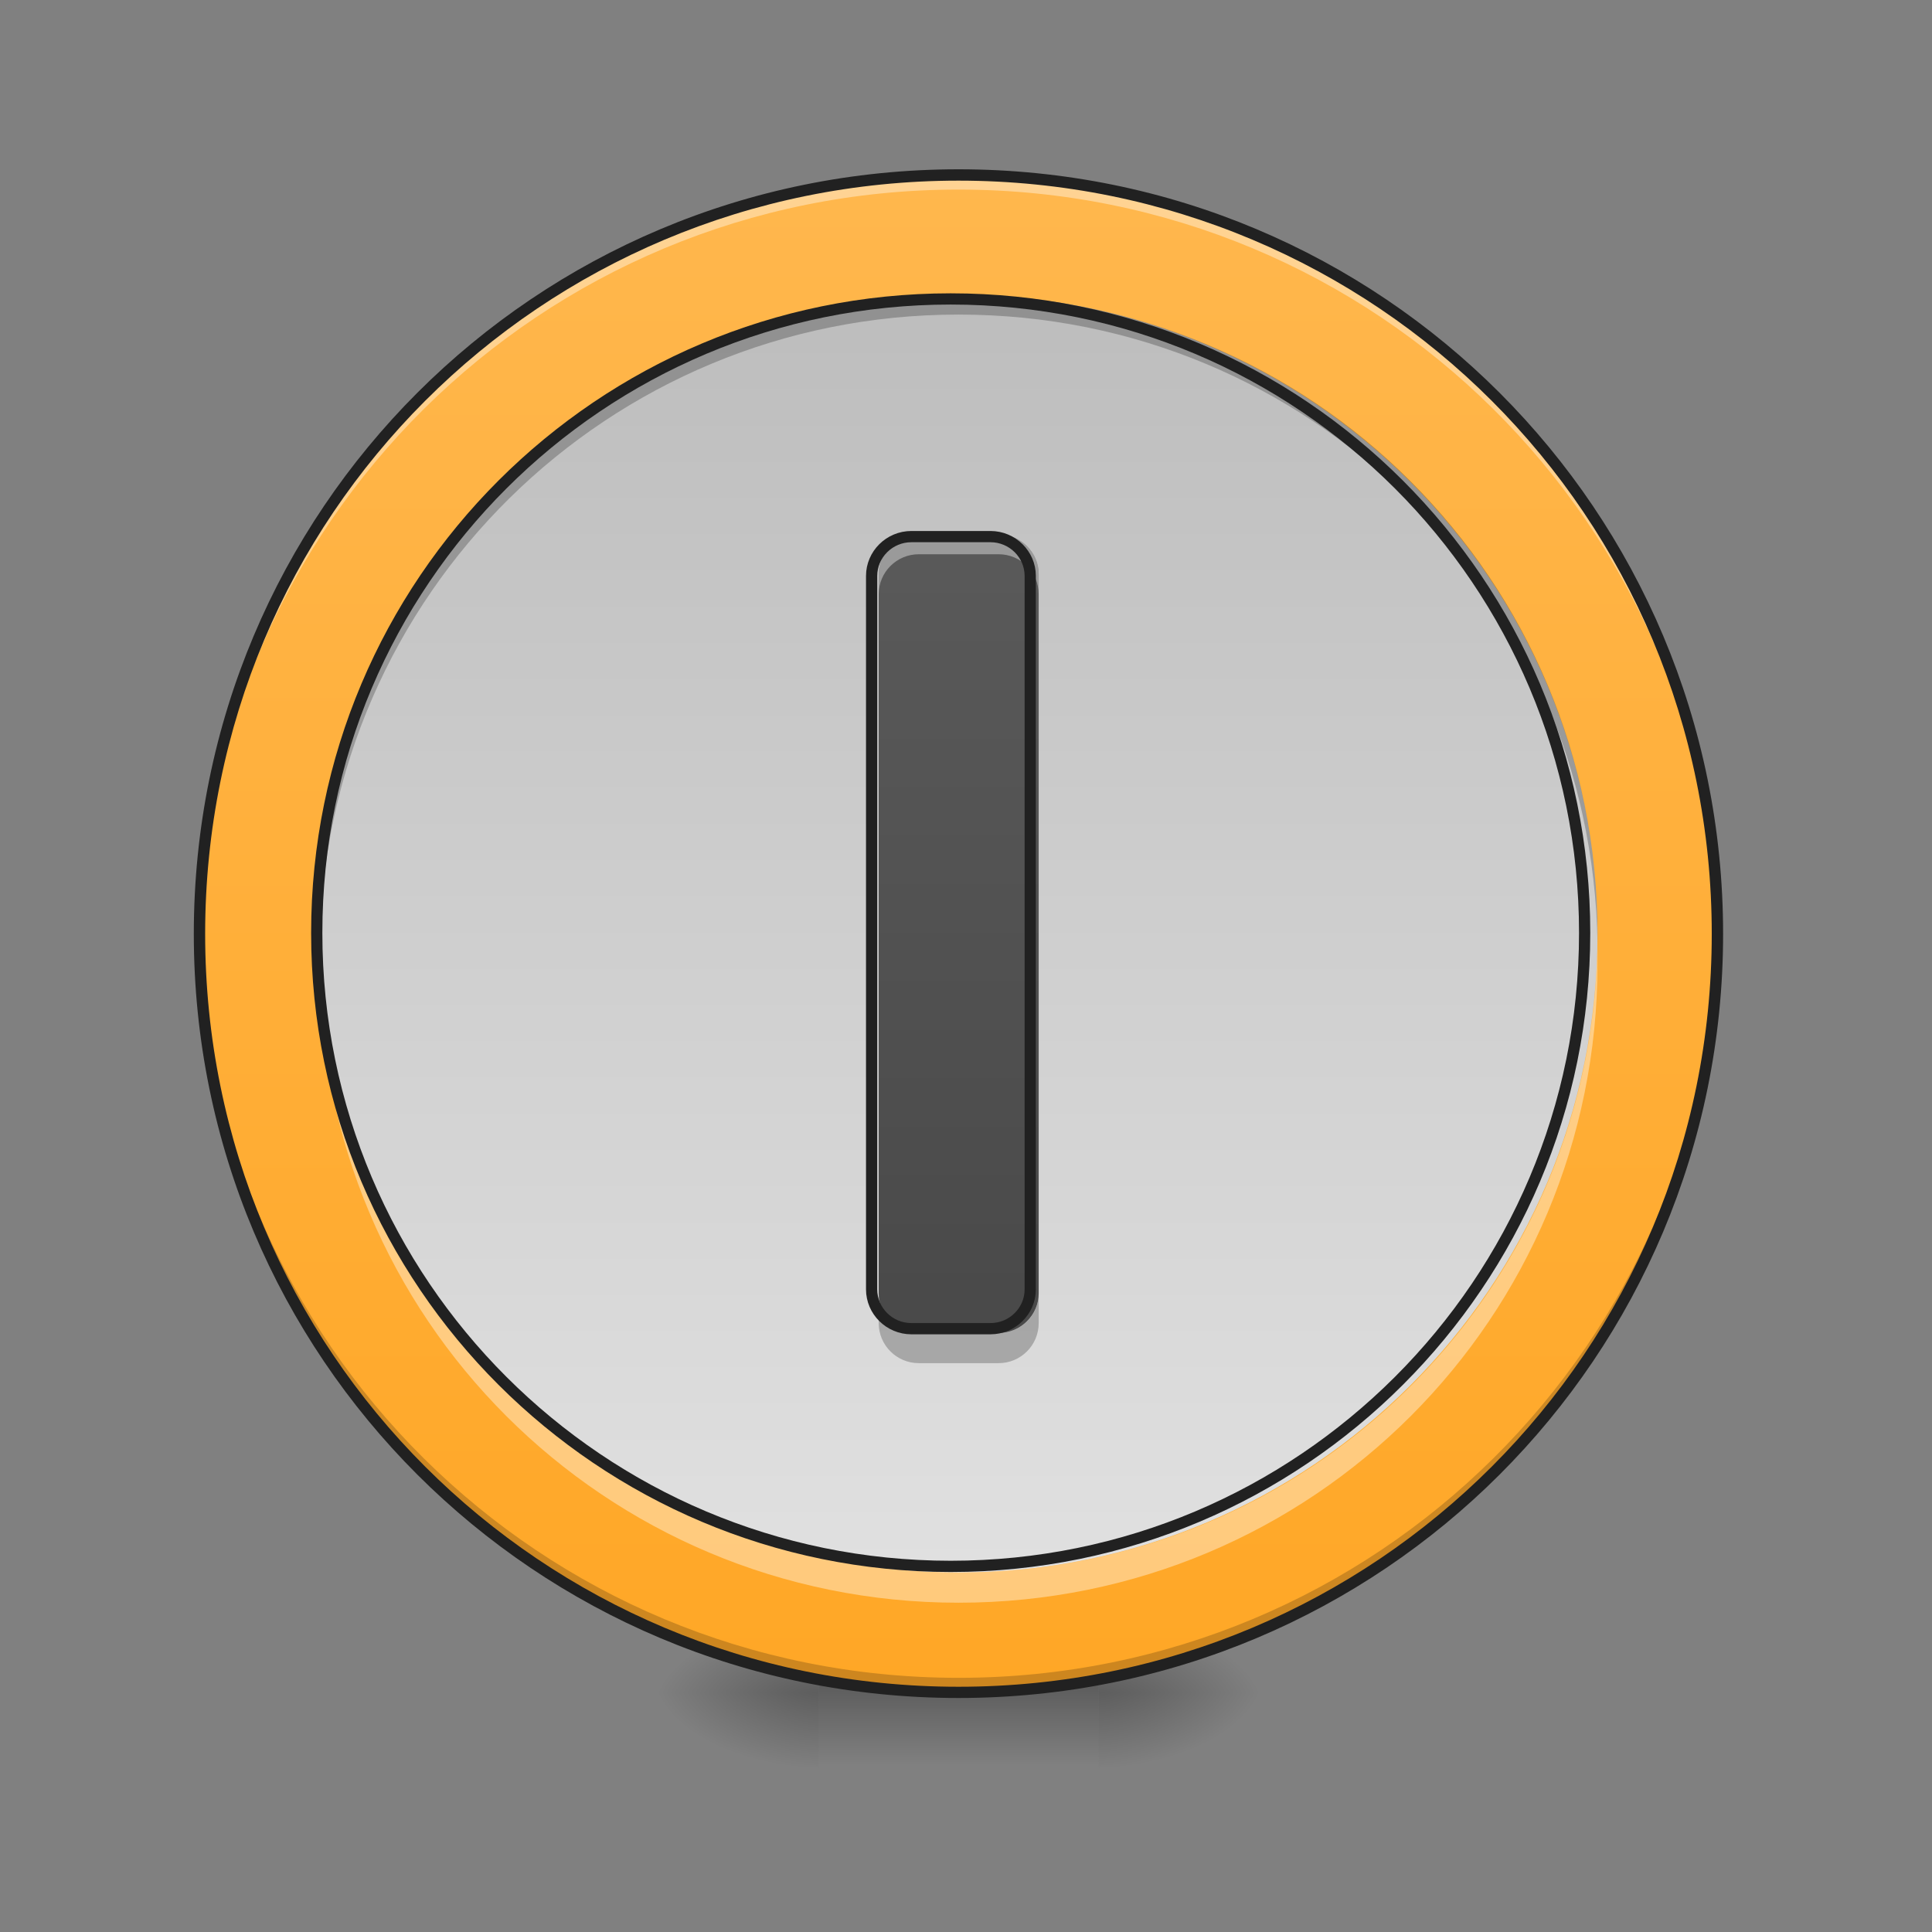 <?xml version="1.0" encoding="UTF-8"?>
<svg xmlns="http://www.w3.org/2000/svg" xmlns:xlink="http://www.w3.org/1999/xlink" width="16px" height="16px" viewBox="0 0 16 16" version="1.1">
<rect x="0" y="0" width="16" height="16" fill="#808080" stroke="none"/>
<defs>
<radialGradient id="radial0" gradientUnits="userSpaceOnUse" cx="450.909" cy="189.579" fx="450.909" fy="189.579" r="21.167" gradientTransform="matrix(0,-0.039,-0.07,-0,22.262,31.798)">
<stop offset="0" style="stop-color:rgb(0%,0%,0%);stop-opacity:0.314;"/>
<stop offset="0.222" style="stop-color:rgb(0%,0%,0%);stop-opacity:0.275;"/>
<stop offset="1" style="stop-color:rgb(0%,0%,0%);stop-opacity:0;"/>
</radialGradient>
<radialGradient id="radial1" gradientUnits="userSpaceOnUse" cx="450.909" cy="189.579" fx="450.909" fy="189.579" r="21.167" gradientTransform="matrix(-0,0.039,0.07,0,-6.385,-3.764)">
<stop offset="0" style="stop-color:rgb(0%,0%,0%);stop-opacity:0.314;"/>
<stop offset="0.222" style="stop-color:rgb(0%,0%,0%);stop-opacity:0.275;"/>
<stop offset="1" style="stop-color:rgb(0%,0%,0%);stop-opacity:0;"/>
</radialGradient>
<radialGradient id="radial2" gradientUnits="userSpaceOnUse" cx="450.909" cy="189.579" fx="450.909" fy="189.579" r="21.167" gradientTransform="matrix(-0,-0.039,0.07,-0,-6.385,31.798)">
<stop offset="0" style="stop-color:rgb(0%,0%,0%);stop-opacity:0.314;"/>
<stop offset="0.222" style="stop-color:rgb(0%,0%,0%);stop-opacity:0.275;"/>
<stop offset="1" style="stop-color:rgb(0%,0%,0%);stop-opacity:0;"/>
</radialGradient>
<radialGradient id="radial3" gradientUnits="userSpaceOnUse" cx="450.909" cy="189.579" fx="450.909" fy="189.579" r="21.167" gradientTransform="matrix(0,0.039,-0.07,0,22.262,-3.764)">
<stop offset="0" style="stop-color:rgb(0%,0%,0%);stop-opacity:0.314;"/>
<stop offset="0.222" style="stop-color:rgb(0%,0%,0%);stop-opacity:0.275;"/>
<stop offset="1" style="stop-color:rgb(0%,0%,0%);stop-opacity:0;"/>
</radialGradient>
<linearGradient id="linear0" gradientUnits="userSpaceOnUse" x1="255.323" y1="233.5" x2="255.323" y2="254.667" gradientTransform="matrix(0.007,0,0,0.031,6.233,6.719)">
<stop offset="0" style="stop-color:rgb(0%,0%,0%);stop-opacity:0.275;"/>
<stop offset="1" style="stop-color:rgb(0%,0%,0%);stop-opacity:0;"/>
</linearGradient>
<linearGradient id="linear1" gradientUnits="userSpaceOnUse" x1="254" y1="-168.667" x2="254" y2="233.5" gradientTransform="matrix(0.031,0,0,0.031,0,6.719)">
<stop offset="0" style="stop-color:rgb(100%,71.765%,30.196%);stop-opacity:1;"/>
<stop offset="1" style="stop-color:rgb(100%,65.49%,14.902%);stop-opacity:1;"/>
</linearGradient>
<linearGradient id="linear2" gradientUnits="userSpaceOnUse" x1="254" y1="-201.75" x2="254" y2="136.917" gradientTransform="matrix(0.031,0,0,-0.031,0,6.719)">
<stop offset="0" style="stop-color:rgb(87.843%,87.843%,87.843%);stop-opacity:1;"/>
<stop offset="1" style="stop-color:rgb(74.118%,74.118%,74.118%);stop-opacity:1;"/>
</linearGradient>
<linearGradient id="linear3" gradientUnits="userSpaceOnUse" x1="254" y1="-168.667" x2="254" y2="233.5" gradientTransform="matrix(0.031,0,0,0.031,0,6.719)">
<stop offset="0" style="stop-color:rgb(38.039%,38.039%,38.039%);stop-opacity:1;"/>
<stop offset="1" style="stop-color:rgb(25.882%,25.882%,25.882%);stop-opacity:1;"/>
</linearGradient>
</defs>
<g id="surface1">
<path style=" stroke:none;fill-rule:nonzero;fill:url(#radial0);" d="M 9.098 14.016 L 10.418 14.016 L 10.418 13.355 L 9.098 13.355 Z M 9.098 14.016 "/>
<path style=" stroke:none;fill-rule:nonzero;fill:url(#radial1);" d="M 6.781 14.016 L 5.457 14.016 L 5.457 14.68 L 6.781 14.68 Z M 6.781 14.016 "/>
<path style=" stroke:none;fill-rule:nonzero;fill:url(#radial2);" d="M 6.781 14.016 L 5.457 14.016 L 5.457 13.355 L 6.781 13.355 Z M 6.781 14.016 "/>
<path style=" stroke:none;fill-rule:nonzero;fill:url(#radial3);" d="M 9.098 14.016 L 10.418 14.016 L 10.418 14.68 L 9.098 14.68 Z M 9.098 14.016 "/>
<path style=" stroke:none;fill-rule:nonzero;fill:url(#linear0);" d="M 6.781 13.852 L 9.098 13.852 L 9.098 14.68 L 6.781 14.68 Z M 6.781 13.852 "/>
<path style=" stroke:none;fill-rule:nonzero;fill:url(#linear1);" d="M 7.938 1.449 C 11.41 1.449 14.223 4.262 14.223 7.734 C 14.223 11.203 11.41 14.016 7.938 14.016 C 4.469 14.016 1.652 11.203 1.652 7.734 C 1.652 4.262 4.469 1.449 7.938 1.449 Z M 7.938 1.449 "/>
<path style=" stroke:none;fill-rule:nonzero;fill:rgb(0%,0%,0%);fill-opacity:0.196;" d="M 7.938 14.016 C 4.457 14.016 1.652 11.215 1.652 7.734 C 1.652 7.711 1.652 7.691 1.652 7.672 C 1.688 11.125 4.477 13.895 7.938 13.895 C 11.398 13.895 14.191 11.125 14.223 7.672 C 14.223 7.691 14.223 7.711 14.223 7.734 C 14.223 11.215 11.418 14.016 7.938 14.016 Z M 7.938 14.016 "/>
<path style=" stroke:none;fill-rule:nonzero;fill:rgb(100%,100%,100%);fill-opacity:0.392;" d="M 7.938 1.449 C 4.457 1.449 1.652 4.25 1.652 7.734 C 1.652 7.754 1.652 7.773 1.652 7.793 C 1.688 4.34 4.477 1.57 7.938 1.57 C 11.398 1.57 14.191 4.34 14.223 7.793 C 14.223 7.773 14.223 7.754 14.223 7.734 C 14.223 4.25 11.418 1.449 7.938 1.449 Z M 7.938 1.449 "/>
<path style=" stroke:none;fill-rule:nonzero;fill:rgb(12.941%,12.941%,12.941%);fill-opacity:1;" d="M 7.938 1.402 C 4.43 1.402 1.605 4.227 1.605 7.734 C 1.605 11.238 4.43 14.062 7.938 14.062 C 11.445 14.062 14.27 11.238 14.27 7.734 C 14.27 4.227 11.445 1.402 7.938 1.402 Z M 7.938 1.496 C 11.395 1.496 14.176 4.277 14.176 7.734 C 14.176 11.188 11.395 13.969 7.938 13.969 C 4.48 13.969 1.699 11.188 1.699 7.734 C 1.699 4.277 4.48 1.496 7.938 1.496 Z M 7.938 1.496 "/>
<path style=" stroke:none;fill-rule:nonzero;fill:url(#linear2);" d="M 7.938 13.023 C 10.859 13.023 13.23 10.656 13.23 7.734 C 13.23 4.809 10.859 2.441 7.938 2.441 C 5.016 2.441 2.645 4.809 2.645 7.734 C 2.645 10.656 5.016 13.023 7.938 13.023 Z M 7.938 13.023 "/>
<path style=" stroke:none;fill-rule:nonzero;fill:rgb(100%,100%,100%);fill-opacity:0.392;" d="M 2.648 7.855 C 2.648 7.898 2.645 7.938 2.645 7.98 C 2.645 10.914 5.008 13.273 7.938 13.273 C 10.871 13.273 13.23 10.914 13.23 7.98 C 13.23 7.938 13.23 7.898 13.23 7.855 C 13.164 10.73 10.828 13.023 7.938 13.023 C 5.047 13.023 2.715 10.73 2.648 7.855 Z M 2.648 7.855 "/>
<path style=" stroke:none;fill-rule:nonzero;fill:rgb(0%,0%,0%);fill-opacity:0.235;" d="M 7.938 2.441 C 5.008 2.441 2.645 4.801 2.645 7.734 C 2.645 7.758 2.645 7.785 2.648 7.812 C 2.691 4.922 5.035 2.605 7.938 2.605 C 10.844 2.605 13.184 4.922 13.23 7.812 C 13.23 7.785 13.23 7.758 13.23 7.734 C 13.23 4.801 10.871 2.441 7.938 2.441 Z M 7.938 2.441 "/>
<path style="fill:none;stroke-width:3;stroke-linecap:round;stroke-linejoin:miter;stroke:rgb(12.941%,12.941%,12.941%);stroke-opacity:1;stroke-miterlimit:4;" d="M 253.976 -201.71 C 347.467 -201.71 423.335 -125.967 423.335 -32.476 C 423.335 61.14 347.467 136.882 253.976 136.882 C 160.485 136.882 84.617 61.14 84.617 -32.476 C 84.617 -125.967 160.485 -201.71 253.976 -201.71 Z M 253.976 -201.71 " transform="matrix(0.031,0,0,-0.031,0,6.719)"/>
<path style=" stroke:none;fill-rule:nonzero;fill:url(#linear3);" d="M 7.609 4.426 L 8.27 4.426 C 8.453 4.426 8.602 4.574 8.602 4.754 L 8.602 10.711 C 8.602 10.891 8.453 11.039 8.27 11.039 L 7.609 11.039 C 7.426 11.039 7.277 10.891 7.277 10.711 L 7.277 4.754 C 7.277 4.574 7.426 4.426 7.609 4.426 Z M 7.609 4.426 "/>
<path style=" stroke:none;fill-rule:nonzero;fill:rgb(100%,100%,100%);fill-opacity:0.392;" d="M 7.609 4.426 C 7.426 4.426 7.277 4.574 7.277 4.754 L 7.277 4.922 C 7.277 4.738 7.426 4.59 7.609 4.59 L 8.27 4.59 C 8.453 4.59 8.602 4.738 8.602 4.922 L 8.602 4.754 C 8.602 4.574 8.453 4.426 8.27 4.426 Z M 7.609 4.426 "/>
<path style=" stroke:none;fill-rule:nonzero;fill:rgb(0%,0%,0%);fill-opacity:0.235;" d="M 7.277 10.711 L 7.277 10.957 C 7.277 11.141 7.426 11.289 7.609 11.289 L 8.27 11.289 C 8.453 11.289 8.602 11.141 8.602 10.957 L 8.602 10.711 C 8.602 10.895 8.453 11.039 8.27 11.039 L 7.609 11.039 C 7.426 11.039 7.277 10.895 7.277 10.711 Z M 7.277 10.711 "/>
<path style="fill:none;stroke-width:3;stroke-linecap:round;stroke-linejoin:round;stroke:rgb(12.941%,12.941%,12.941%);stroke-opacity:1;stroke-miterlimit:4;" d="M 243.477 -73.389 L 264.6 -73.389 C 270.474 -73.389 275.224 -68.639 275.224 -62.89 L 275.224 127.717 C 275.224 133.467 270.474 138.216 264.6 138.216 L 243.477 138.216 C 237.602 138.216 232.853 133.467 232.853 127.717 L 232.853 -62.89 C 232.853 -68.639 237.602 -73.389 243.477 -73.389 Z M 243.477 -73.389 " transform="matrix(0.031,0,0,0.031,0,6.719)"/>
</g>
</svg>
